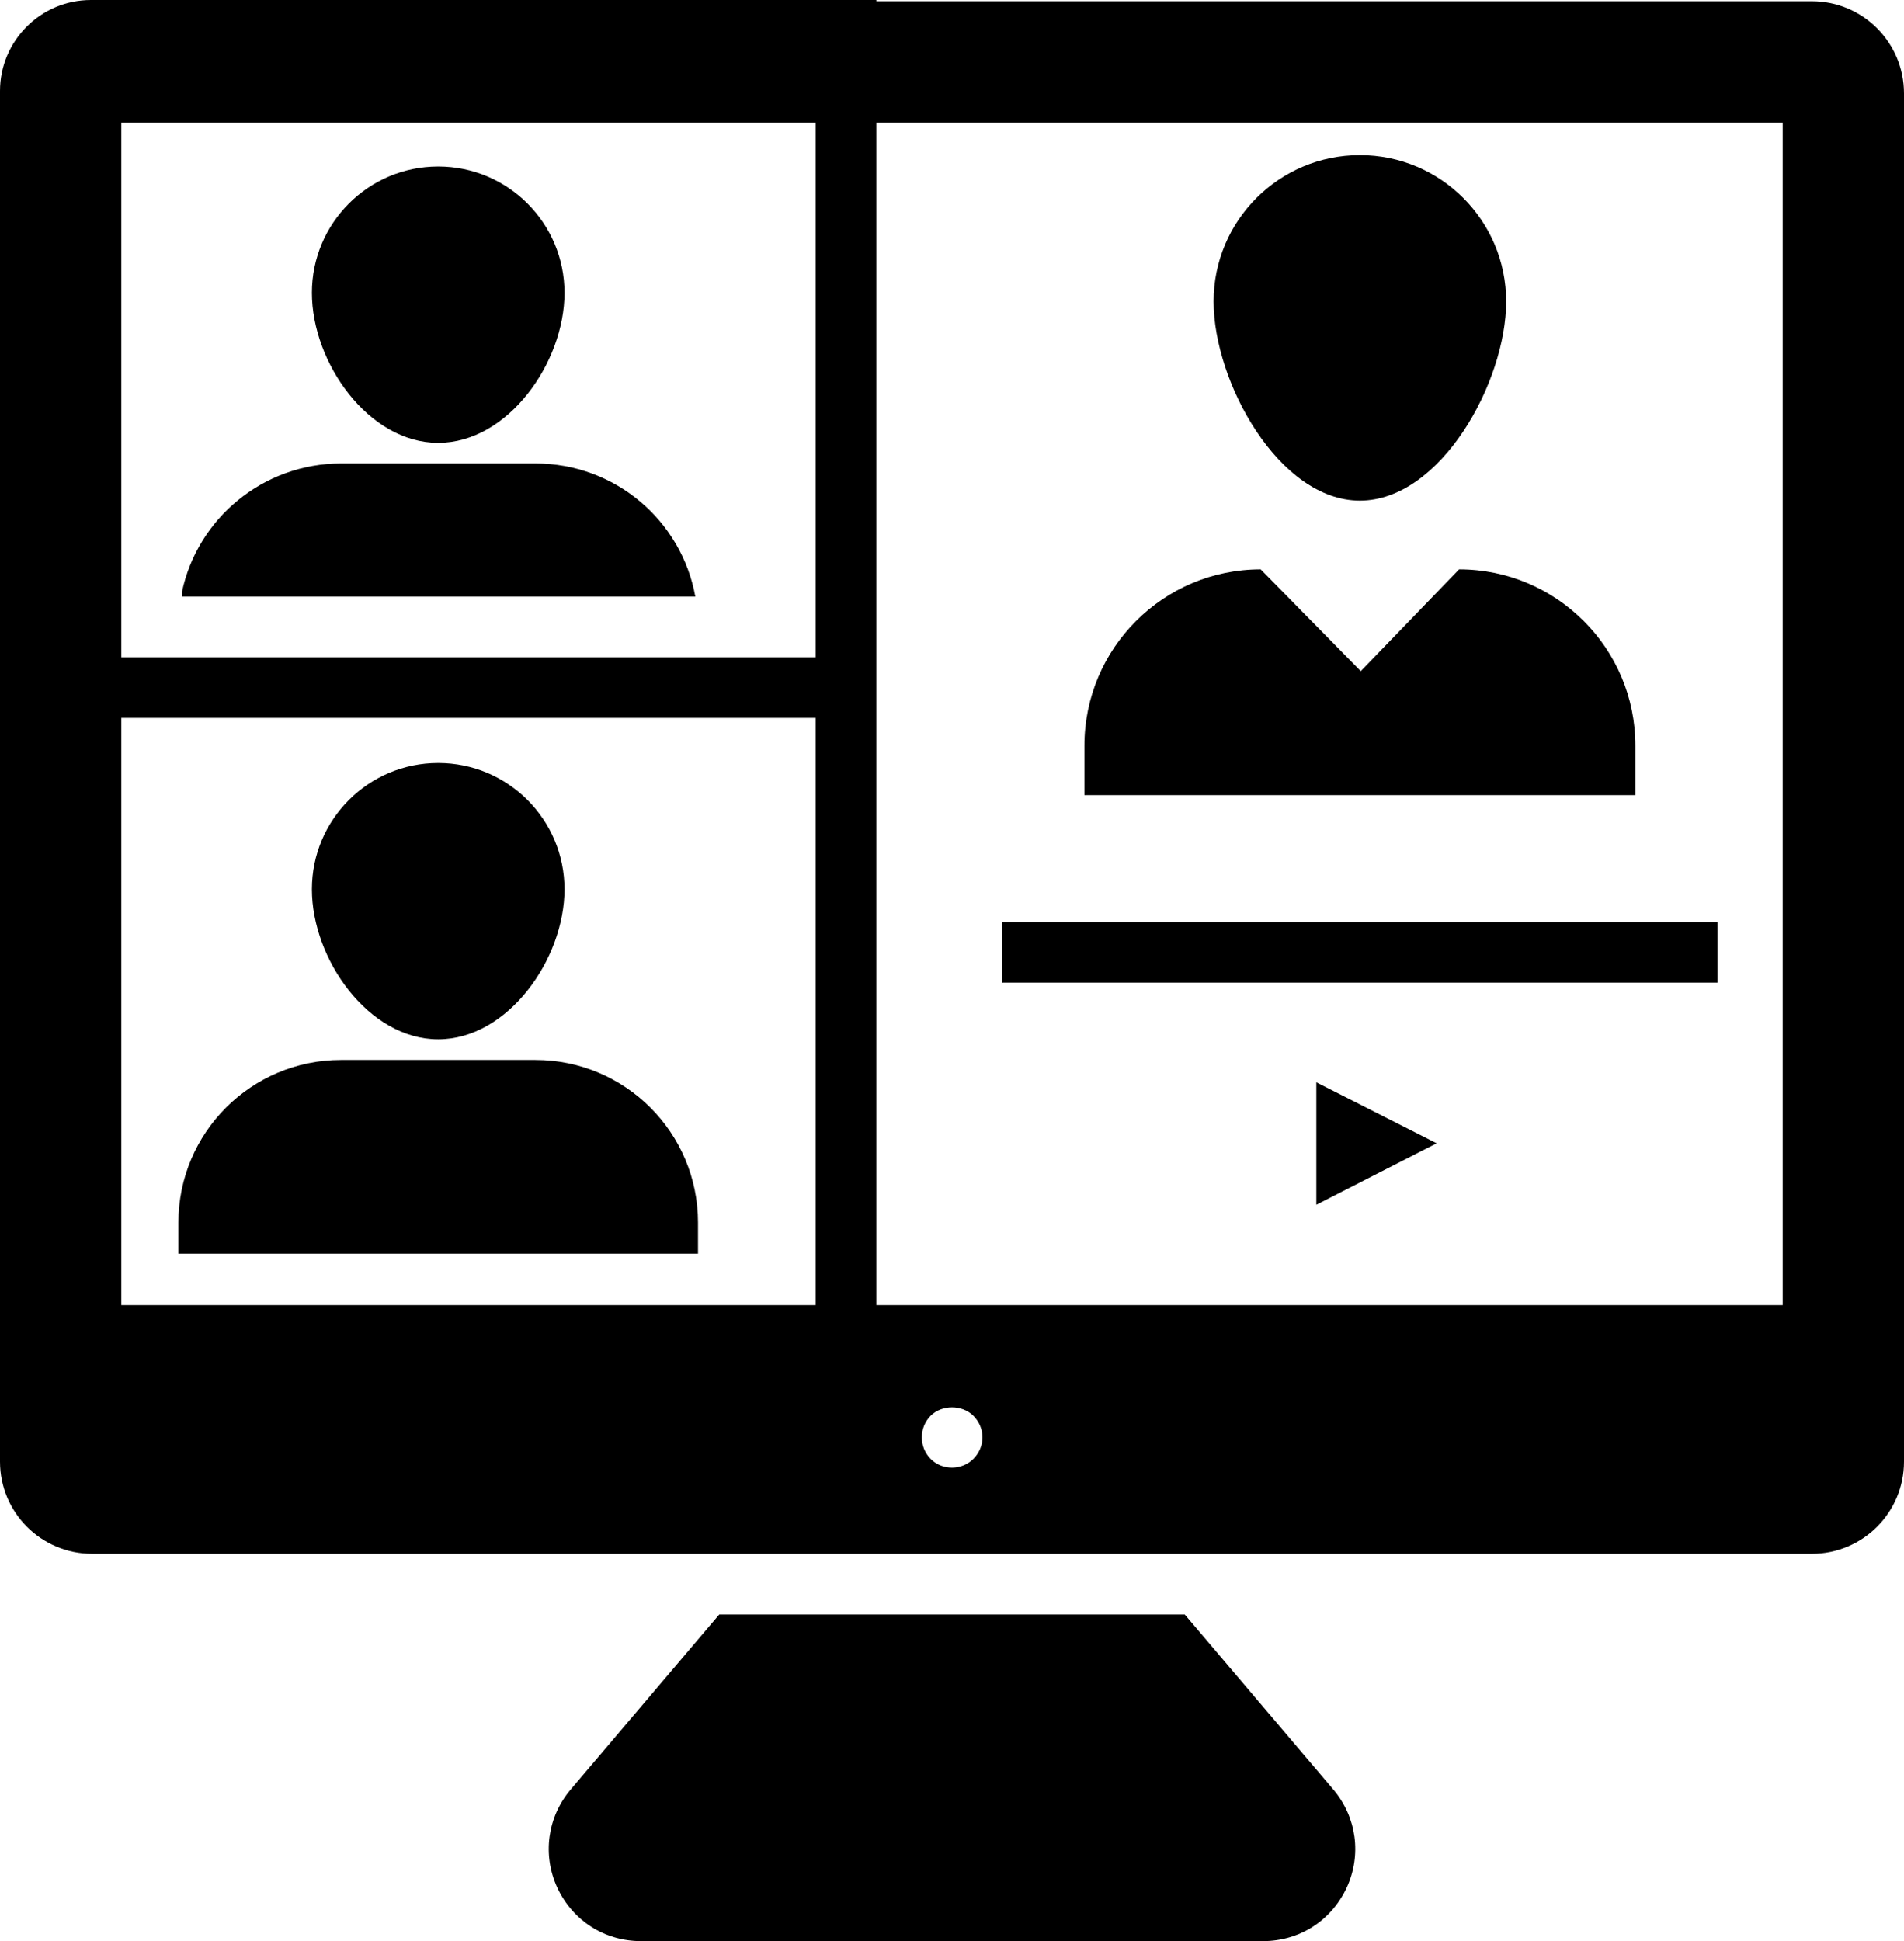 <?xml version="1.0" encoding="UTF-8" standalone="no"?>
<svg
   xmlns:dc="http://purl.org/dc/elements/1.1/"
   xmlns:cc="http://creativecommons.org/ns#"
   xmlns:rdf="http://www.w3.org/1999/02/22-rdf-syntax-ns#"
   xmlns:svg="http://www.w3.org/2000/svg"
   xmlns="http://www.w3.org/2000/svg"
   xmlns:sodipodi="http://sodipodi.sourceforge.net/DTD/sodipodi-0.dtd"
   xmlns:inkscape="http://www.inkscape.org/namespaces/inkscape"
   version="1.1"
   x="0px"
   y="0px"
   viewBox="0 0 62.79 64"
   enable-background="new 0 0 76 76"
   xml:space="preserve"
   id="svg28"
   sodipodi:docname="noun_Video_Conference_2575786.svg"
   width="62.79"
   height="64"
   inkscape:version="0.92.4 (5da689c313, 2019-01-14)"
   inkscape:export-filename="E:\projects\sfz-aichach\dist\img\src\noun_Video_Conference_2575786.png"
   inkscape:export-xdpi="1499.8572"
   inkscape:export-ydpi="1499.8572"><defs
     id="defs32" /><sodipodi:namedview
     pagecolor="#ffffff"
     bordercolor="#666666"
     borderopacity="1"
     objecttolerance="10"
     gridtolerance="10"
     guidetolerance="10"
     inkscape:pageopacity="0"
     inkscape:pageshadow="2"
     inkscape:window-width="3840"
     inkscape:window-height="2066"
     id="namedview30"
     showgrid="false"
     fit-margin-top="0"
     fit-margin-left="0"
     fit-margin-right="0"
     fit-margin-bottom="0"
     inkscape:zoom="7.0264084"
     inkscape:cx="-49.892733"
     inkscape:cy="-13.511801"
     inkscape:window-x="-11"
     inkscape:window-y="-11"
     inkscape:window-maximized="1"
     inkscape:current-layer="svg28" /><g
     id="g22"
     transform="translate(-6.605,-6)"><path
       d="M 45.675,59.23 H 30.325 L 25.425,65 c -0.77,0.91 -0.94,2.16 -0.44,3.24 C 25.495,69.33 26.545,70 27.745,70 h 20.51 c 1.2,0 2.25,-0.67 2.76,-1.76 0.5,-1.08 0.33,-2.33 -0.44,-3.24 z"
       id="path2"
       inkscape:connector-curvature="0" /><path
       d="m 21.056,20.601 c 2.3,0 4.165,-2.645 4.165,-4.946 0,-2.3 -1.865,-4.165 -4.165,-4.165 -2.3,0 -4.165,1.865 -4.165,4.165 0,2.3 1.865,4.946 4.165,4.946 z"
       id="path4"
       inkscape:connector-curvature="0" /><path
       d="m 24.265,21.28 h -6.41 c -2.58,0 -4.74,1.82 -5.25,4.24 v 0.15 h 16.93 c -0.45,-2.5 -2.64,-4.39 -5.27,-4.39 z"
       id="path6"
       inkscape:connector-curvature="0" /><path
       d="m 21.056,40.266 c 2.3,0 4.165,-2.645 4.165,-4.945 0,-2.3 -1.865,-4.165 -4.165,-4.165 -2.3,0 -4.165,1.865 -4.165,4.165 0,2.3 1.865,4.945 4.165,4.945 z"
       id="path8"
       inkscape:connector-curvature="0" /><path
       d="m 29.624,46.31 c 0,-2.962 -2.401,-5.363 -5.363,-5.363 h -6.41 c -2.962,0 -5.363,2.401 -5.363,5.363 v 1.024 H 29.624 Z"
       id="path10"
       inkscape:connector-curvature="0" /><path
       d="m 51.451,22.506 c 2.664,0 4.824,-3.903 4.824,-6.567 0,-2.664 -2.16,-4.824 -4.824,-4.824 -2.664,0 -4.824,2.16 -4.824,4.824 0,2.664 2.16,6.567 4.824,6.567 z"
       id="path12"
       inkscape:connector-curvature="0" /><path
       d="m 60.536,30.585 c 0,-3.21 -2.602,-5.813 -5.813,-5.813 l -3.243,3.356 -3.3,-3.356 c -3.21,0 -5.813,2.602 -5.813,5.813 v 1.631 h 18.169 z"
       id="path14"
       inkscape:connector-curvature="0" /><path
       d="m 69.395,9.08 c 0,-1.68 -1.36,-3.04 -3.04,-3.04 H 35.505 V 6 H 9.605 c -1.66,0 -3,1.35 -3,3 v 45.19 c 0,1.68 1.36,3.04 3.04,3.04 h 56.71 c 1.68,0 3.04,-1.36 3.04,-3.04 z M 33.505,49.03 H 10.605 V 29.67 h 22.9 z m 0,-21.36 H 10.605 V 10.04 h 22.9 z m 5.2,26.43 c -0.373,0.373 -1.012,0.398 -1.41,0 -0.386,-0.386 -0.386,-1.034 0,-1.42 0.37,-0.37 1.04,-0.37 1.41,0 0.399,0.399 0.399,1.021 0,1.42 z M 65.395,49.03 H 35.505 v -38.99 h 29.89 z"
       id="path16"
       inkscape:connector-curvature="0" /><rect
       x="39.657"
       y="36.397"
       width="23.589"
       height="2"
       id="rect18" /><polygon
       points="50.015,41.684 50.015,45.721 53.982,43.695 "
       id="polygon20" /></g></svg>